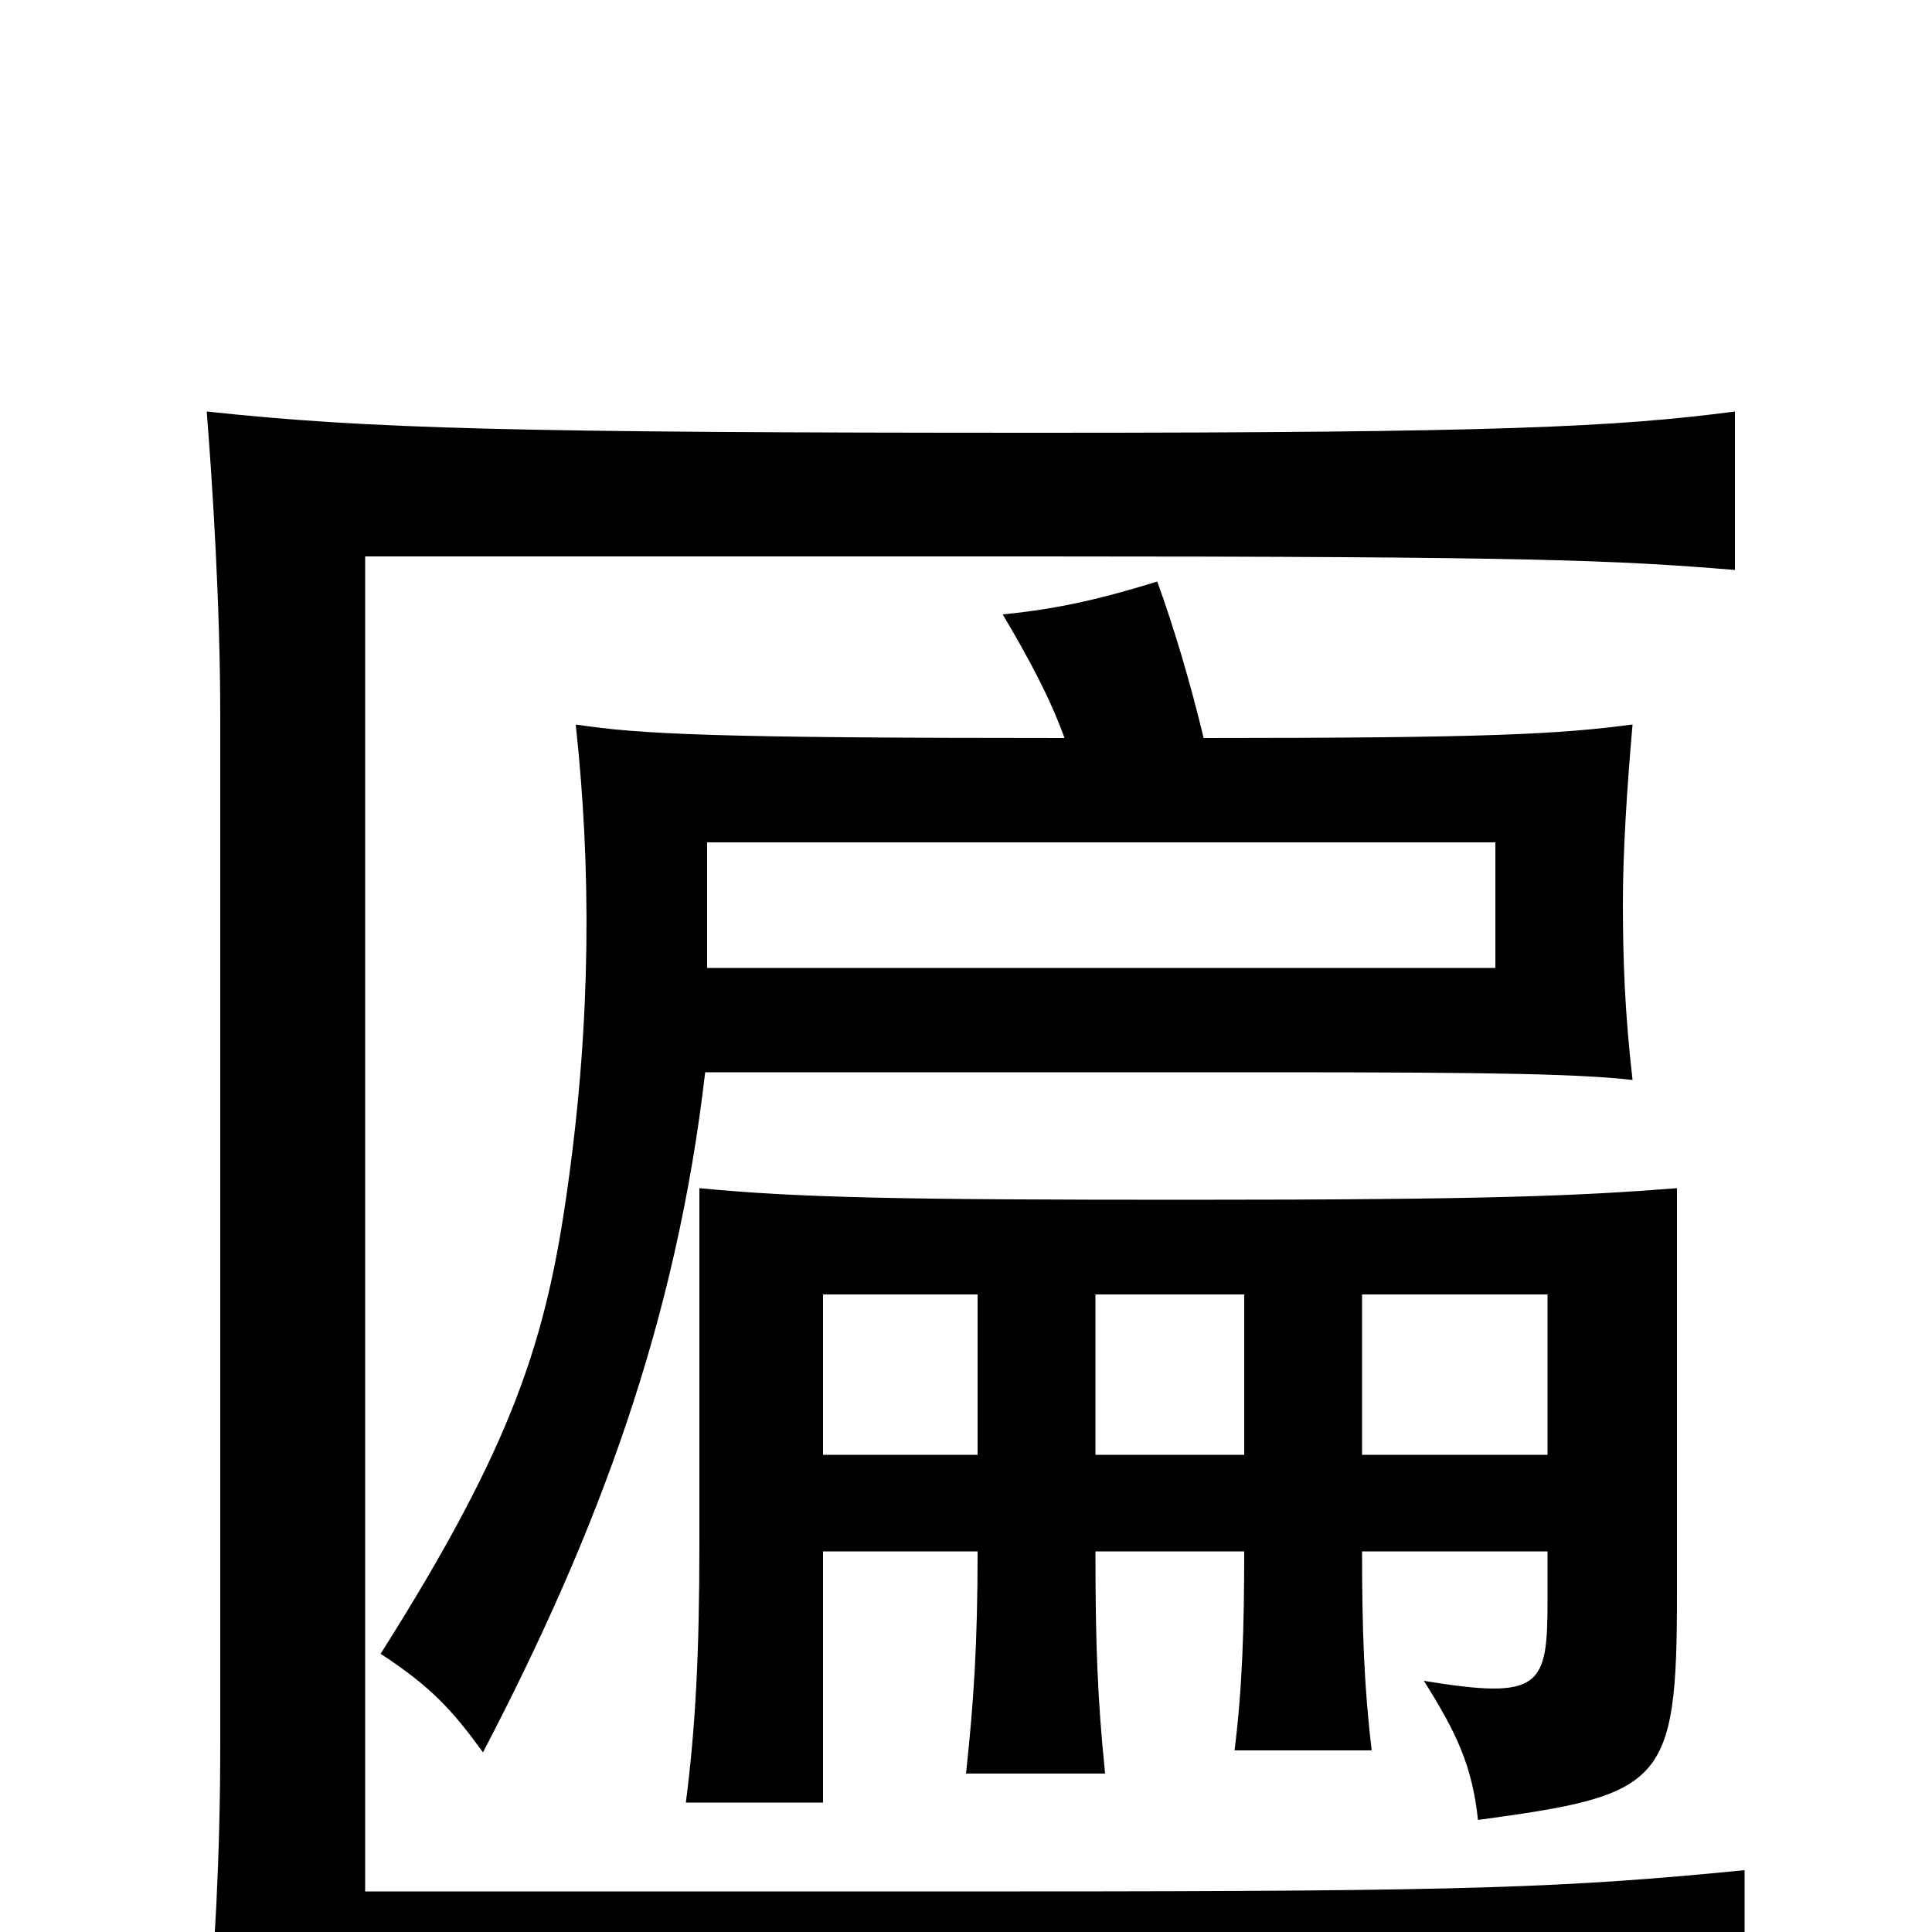 <svg xmlns="http://www.w3.org/2000/svg" viewBox="0 -1000 1000 1000">
	<path fill="#000000" d="M366 -564H774V-499H366ZM114 -629V-97C114 -39 111 14 107 55C184 44 246 43 524 43C777 43 833 44 903 50V-32C811 -23 763 -21 528 -21H189V-712H538C797 -712 836 -710 898 -705V-787C837 -779 775 -776 540 -776C266 -776 191 -778 107 -787C110 -749 114 -687 114 -629ZM506 -330V-247H426V-330ZM644 -330V-247H567V-330ZM801 -247H705V-330H801ZM426 -197H506C506 -149 504 -119 500 -82H572C568 -121 567 -150 567 -197H644C644 -157 643 -126 639 -94H710C706 -127 705 -157 705 -197H801V-172C801 -127 798 -120 737 -130C754 -103 762 -86 765 -58C861 -71 868 -76 868 -175V-385C817 -381 771 -379 614 -379C467 -379 414 -380 362 -385V-201C362 -144 360 -106 355 -67H426ZM551 -618C368 -618 331 -620 298 -625C306 -551 306 -473 294 -387C283 -307 266 -253 197 -144C223 -127 234 -115 250 -93C310 -208 350 -316 365 -445H660C777 -445 819 -444 845 -441C841 -476 840 -503 840 -533C840 -558 842 -591 845 -625C807 -620 771 -618 623 -618C616 -647 608 -674 599 -699C573 -691 550 -685 519 -682C532 -660 543 -640 551 -618Z"/>
</svg>
